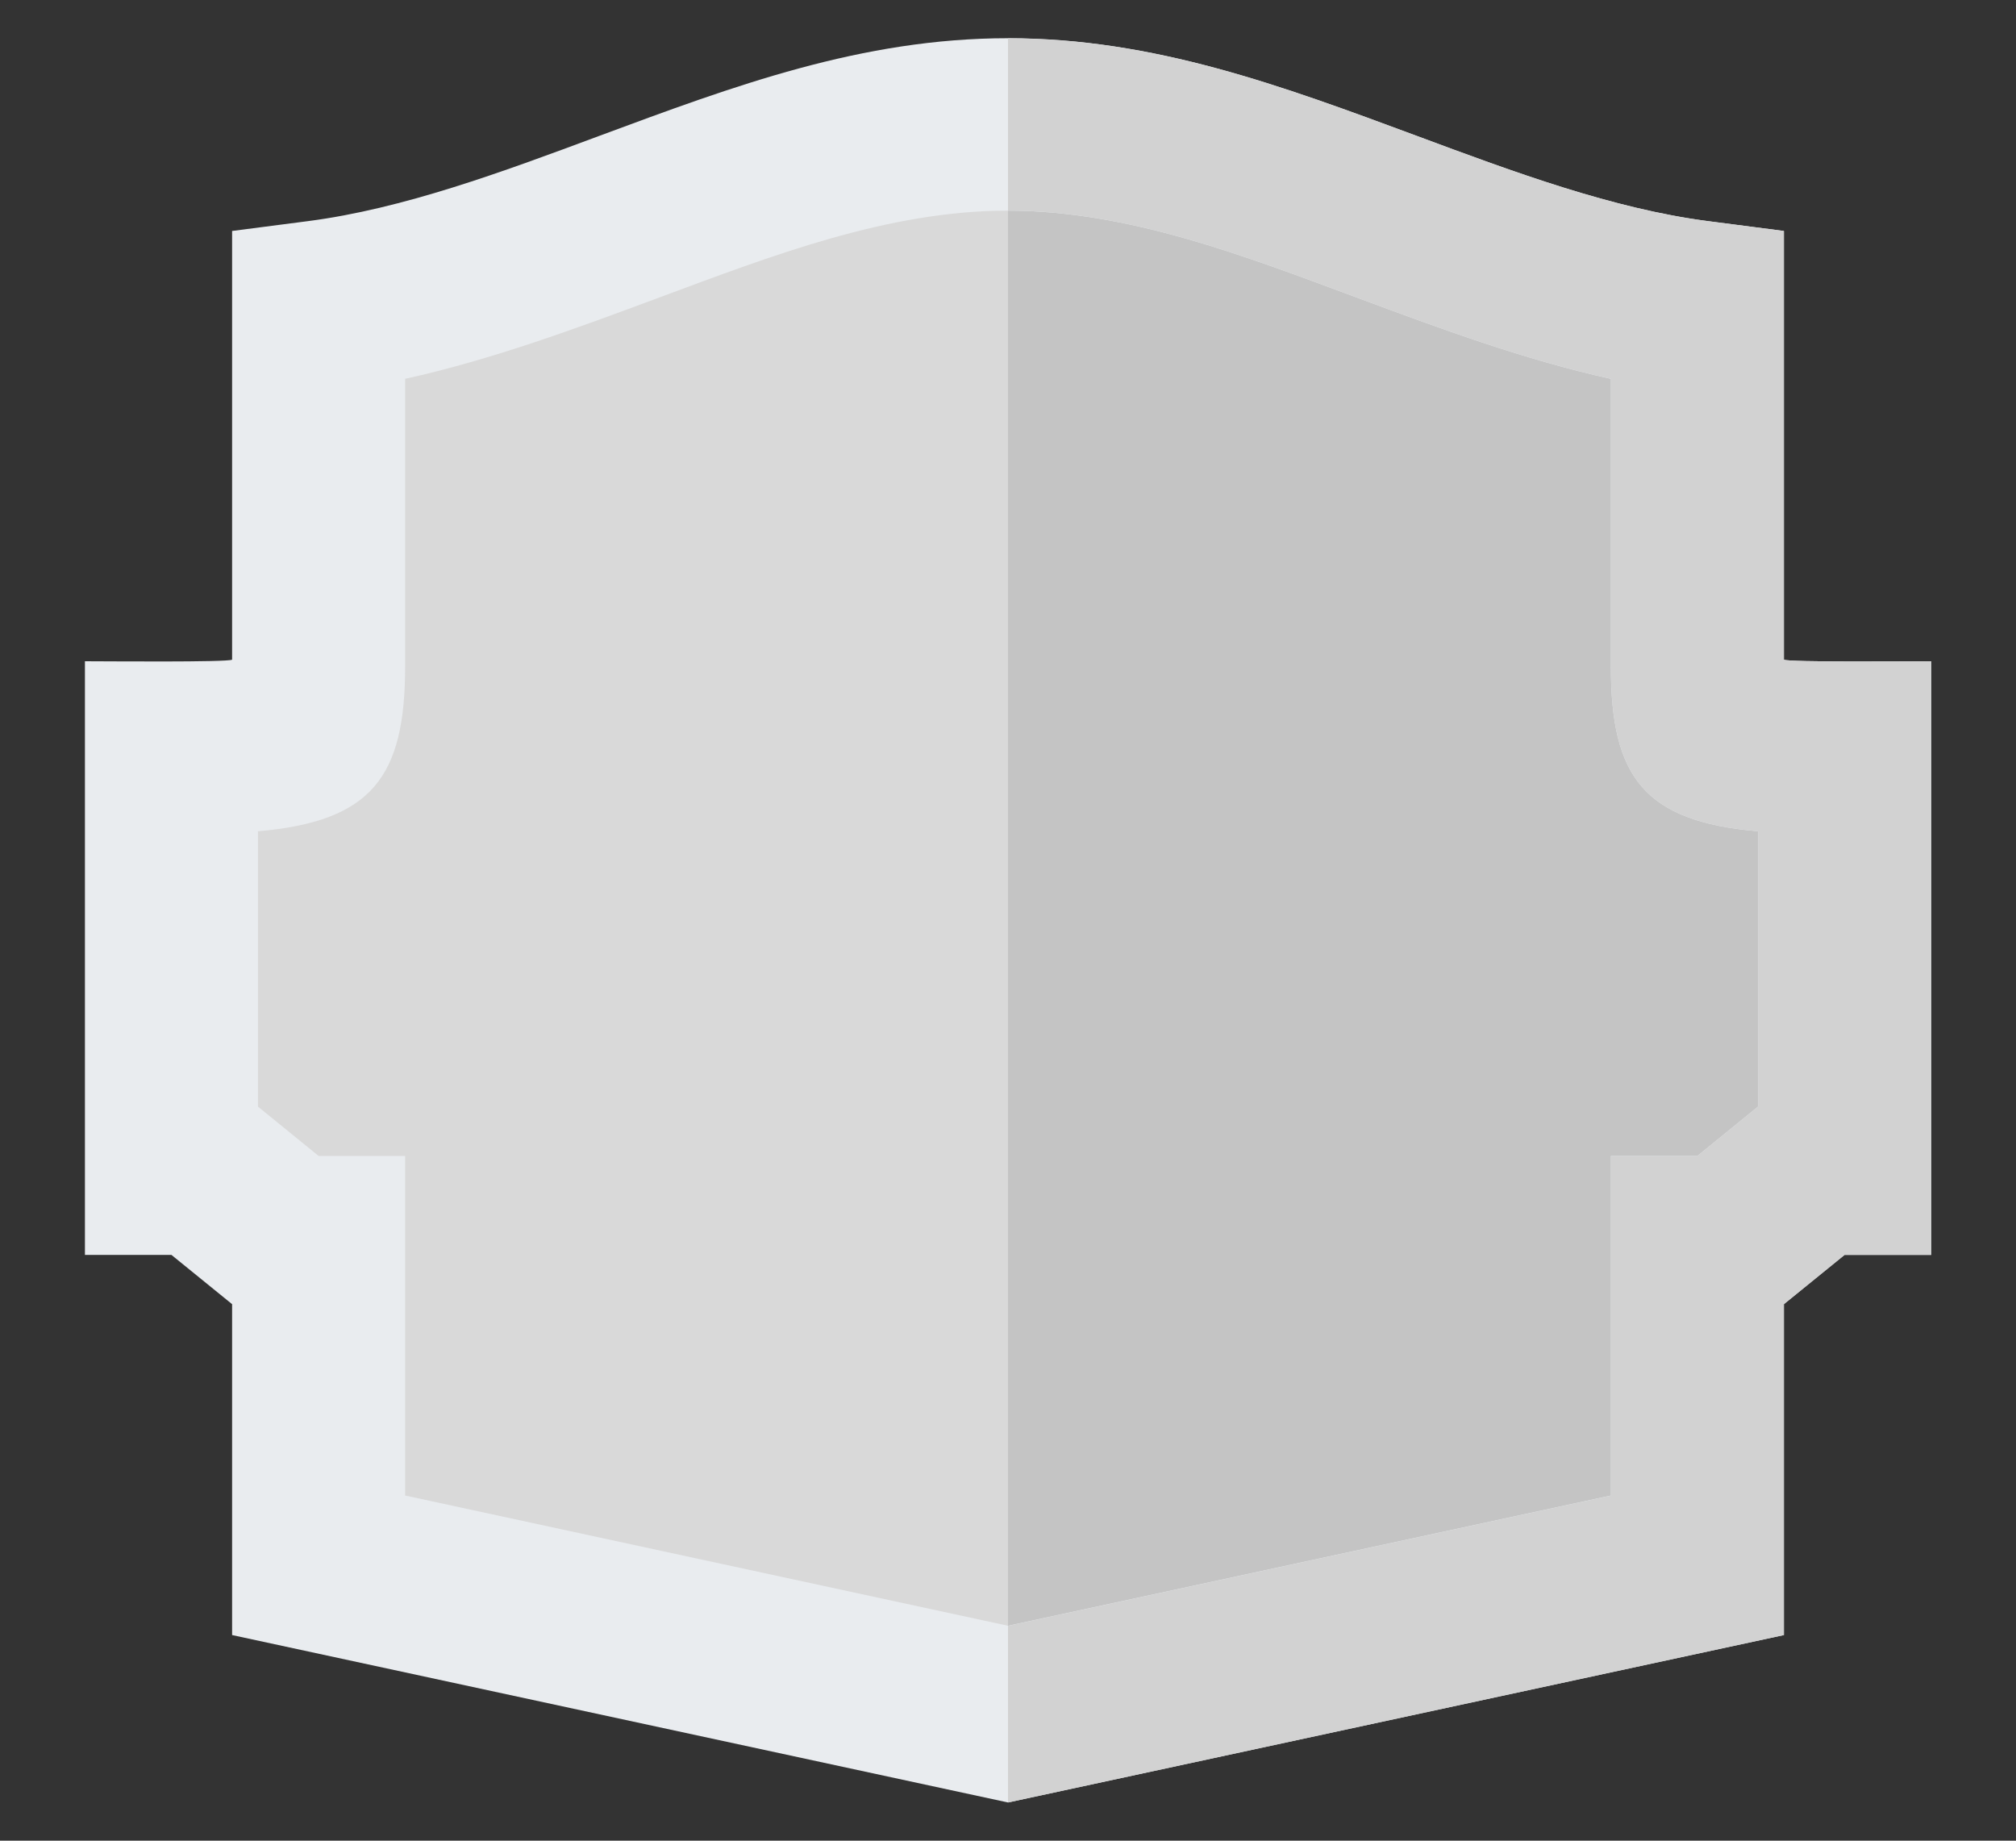 <svg width="23" height="21" viewBox="0 0 23 21" fill="none" xmlns="http://www.w3.org/2000/svg">
<rect x="0" y="0" width="23" height="21" fill="#333333" stroke="none"/>
<g id="Layer_1_1_">
<g id="Group">
<path id="Vector" fill-rule="evenodd" clip-rule="evenodd" d="M11.5 1.42C8.898 1.389 6.316 3.152 3.635 3.499V7.606C3.56 8.296 3.545 8.532 1.956 8.532V13.33C2.636 13.33 2.955 14.175 3.635 14.175V17.858L11.411 19.54L19.284 17.858V14.175C19.965 14.175 20.283 13.33 20.964 13.33C20.964 11.977 20.964 9.884 20.964 8.532C19.375 8.532 19.359 8.296 19.284 7.606V3.488C16.632 3.117 14.075 1.39 11.5 1.42Z" fill="#D9D9D9"/>
<path id="Vector_2" fill-rule="evenodd" clip-rule="evenodd" d="M11.5 1.42H11.5V19.521L19.284 17.858V14.175C19.965 14.175 20.283 13.33 20.964 13.33C20.964 11.977 20.964 9.884 20.964 8.532C19.375 8.532 19.36 8.296 19.284 7.606V3.488C16.632 3.117 14.076 1.39 11.5 1.42Z" fill="#C4C4C4"/>
<path id="Vector_3" fill-rule="evenodd" clip-rule="evenodd" d="M7.522 3.394C6.572 3.747 5.617 4.102 4.622 4.322V7.605C4.622 8.865 4.241 9.371 2.943 9.484V12.625L3.635 13.188H4.622V17.062L11.5 18.548L18.378 17.062V13.188H19.365L20.057 12.625V9.484C18.759 9.371 18.378 8.865 18.378 7.605V4.322C17.383 4.102 16.428 3.747 15.478 3.394C14.206 2.922 12.875 2.403 11.5 2.403C10.125 2.403 8.794 2.922 7.522 3.394ZM11.5 20.564L2.648 18.654V14.879L1.956 14.317H0.969V7.544C1.192 7.544 2.597 7.557 2.648 7.526V3.499V2.635L3.512 2.523C4.595 2.383 5.72 1.966 6.835 1.551C8.374 0.98 9.832 0.436 11.5 0.436C13.168 0.436 14.626 0.98 16.165 1.551C17.28 1.966 18.405 2.383 19.488 2.523L20.352 2.635V3.499V7.526C20.403 7.557 21.808 7.544 22.032 7.544V14.317H21.044L20.352 14.879V18.654L11.5 20.564Z" fill="#E9ECEF"/>
<path id="Vector_4" fill-rule="evenodd" clip-rule="evenodd" d="M11.5 18.549L18.378 17.063V13.188H19.365L20.057 12.625V9.484C18.759 9.371 18.378 8.865 18.378 7.606V4.322C17.383 4.102 16.428 3.747 15.478 3.394C14.206 2.922 12.875 2.403 11.5 2.403H11.5V0.437H11.5C13.168 0.437 14.626 0.98 16.165 1.551C17.28 1.966 18.405 2.383 19.488 2.523L20.352 2.635V3.499V7.526C20.403 7.557 21.808 7.544 22.032 7.544V14.317H21.044L20.352 14.879V18.654L11.5 20.564V18.549Z" fill="#D2D2D2"/>
</g>
</g>
</svg>
